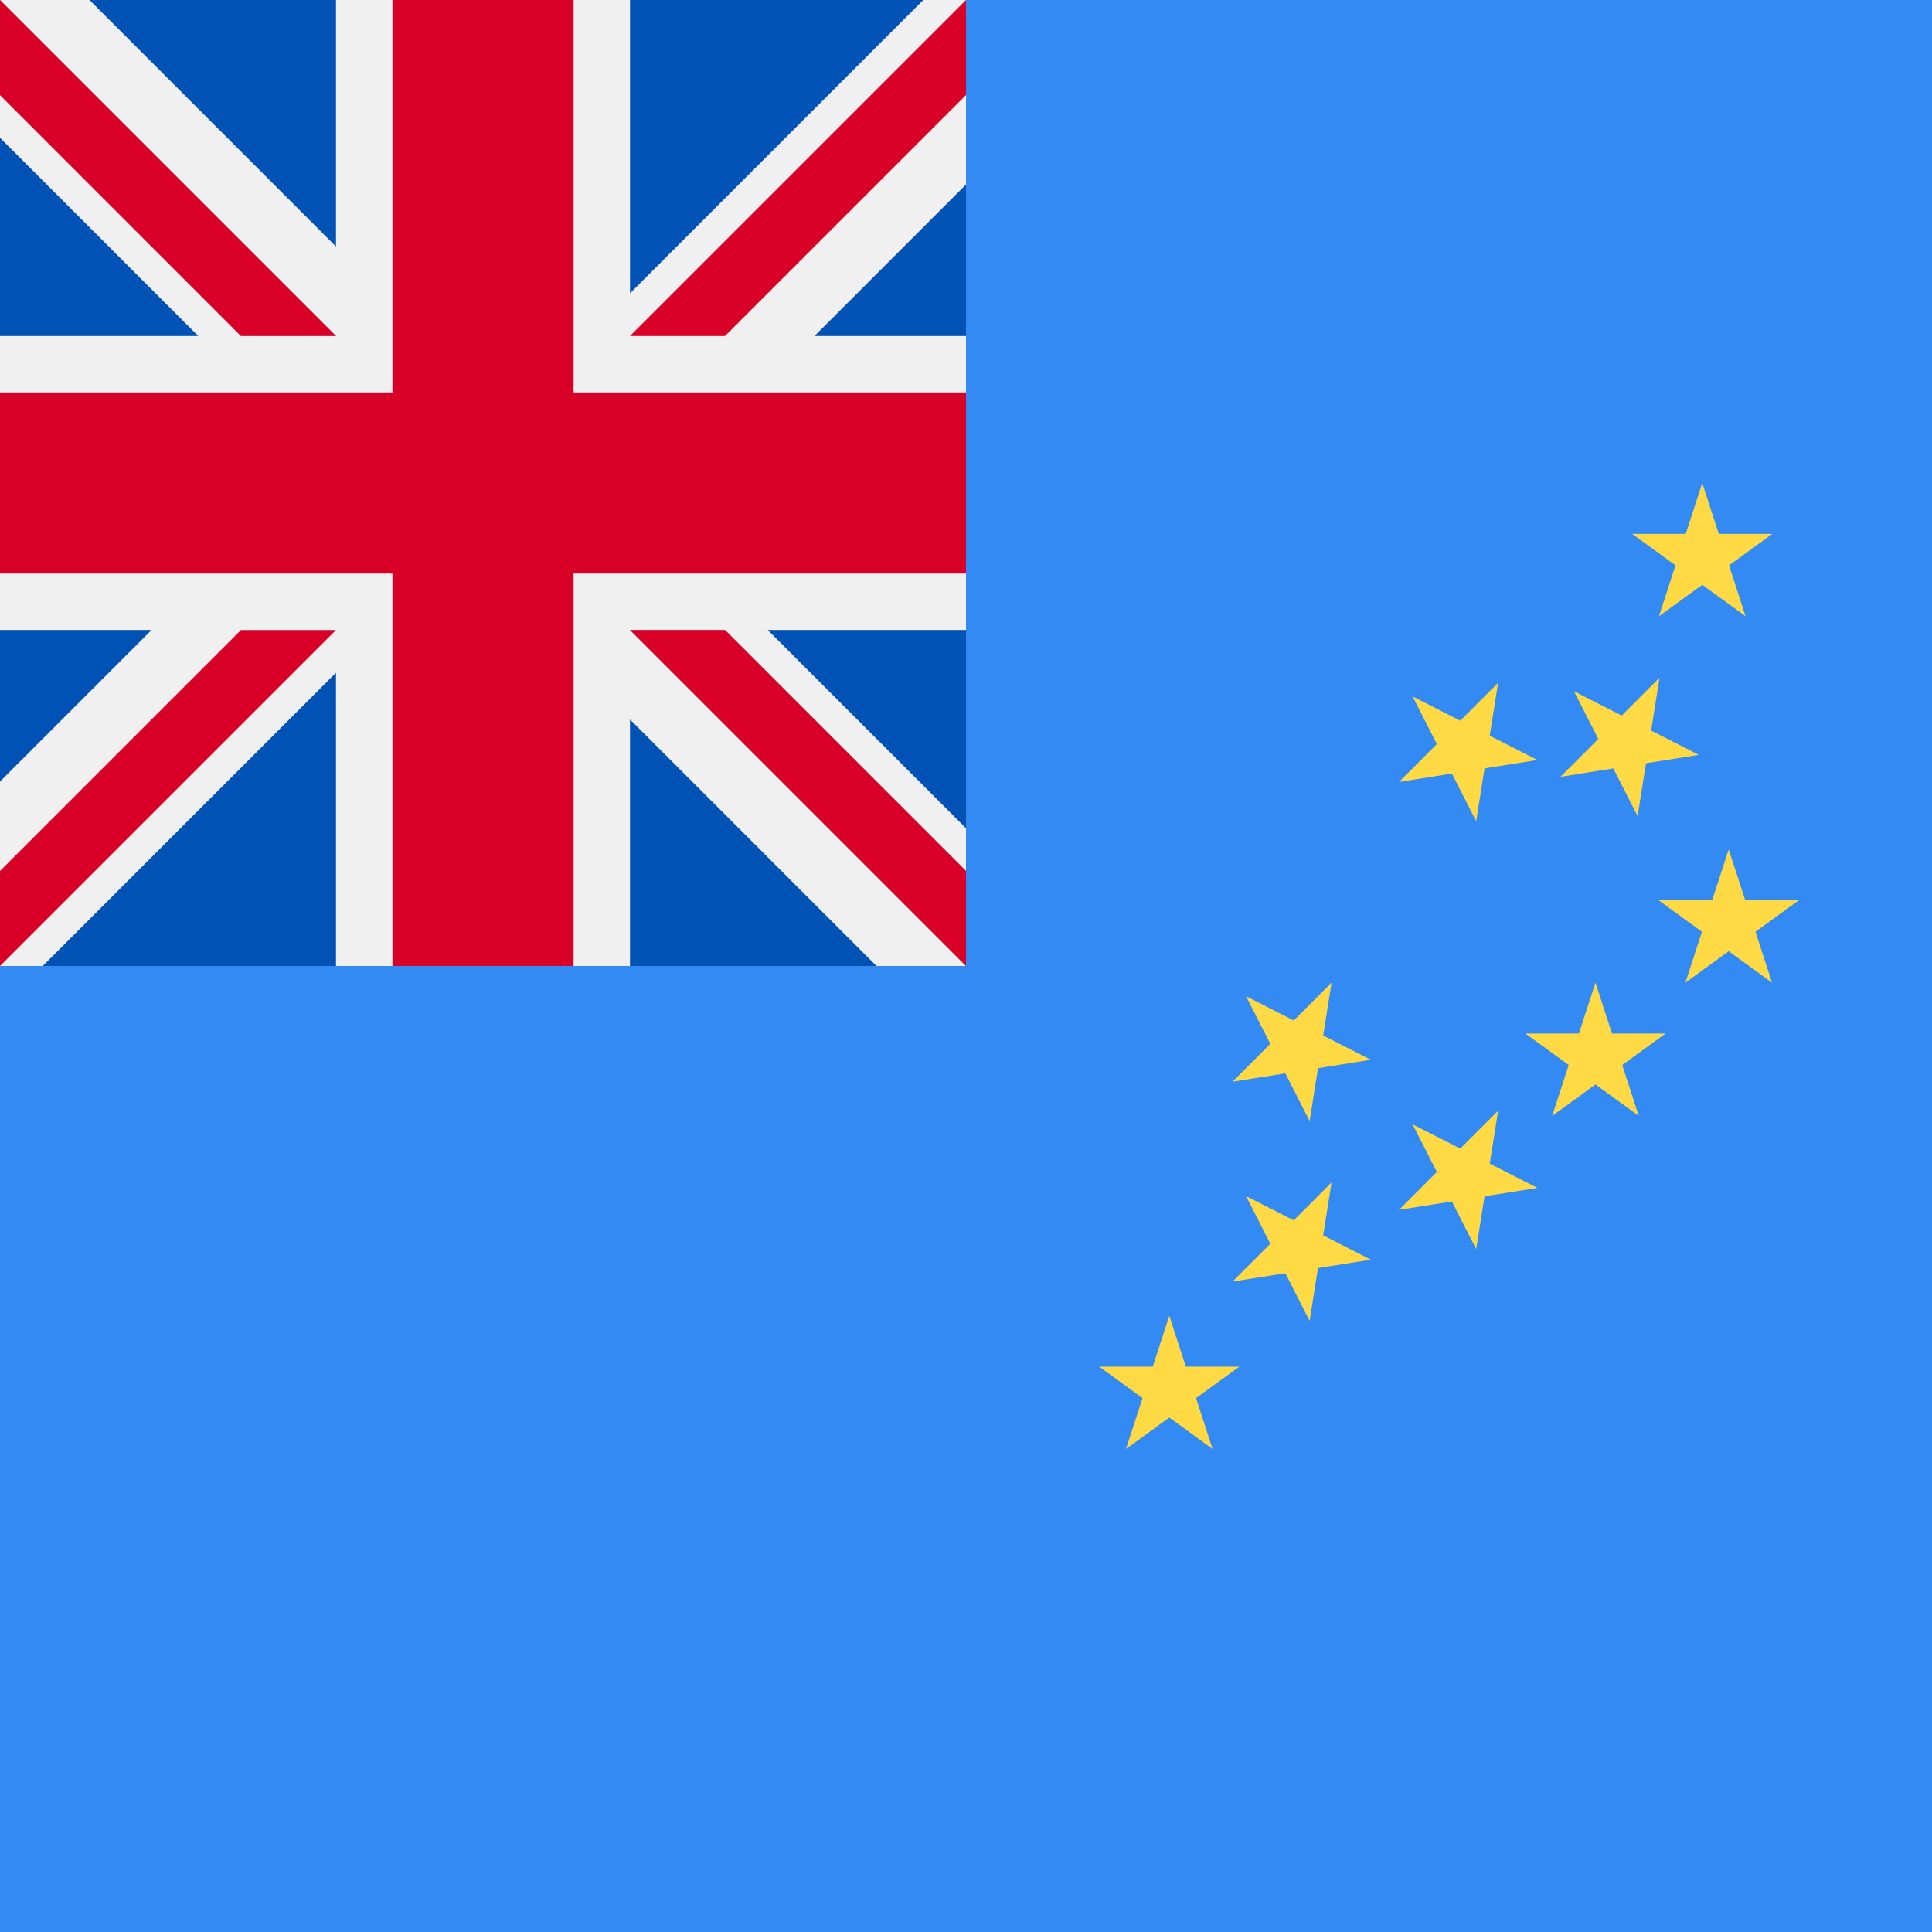 <?xml version="1.0" encoding="iso-8859-1"?>
<!-- Generator: Adobe Illustrator 19.0.0, SVG Export Plug-In . SVG Version: 6.00 Build 0)  -->
<svg xmlns="http://www.w3.org/2000/svg" xmlns:xlink="http://www.w3.org/1999/xlink" version="1.1" id="Capa_1" x="0px" y="0px" viewBox="0 0 512 512" style="enable-background:new 0 0 512 512;" xml:space="preserve">
<rect style="fill:#338AF3;" width="512" height="512"/>
<g>
	<polygon style="fill:#FFDA44;" points="309.875,348.69 314.257,362.178 328.438,362.178 316.966,370.513 321.348,384    309.875,375.664 298.401,384 302.785,370.513 291.31,362.178 305.491,362.178  "/>
	<polygon style="fill:#FFDA44;" points="422.815,260.414 427.198,273.902 441.38,273.902 429.907,282.237 434.29,295.725    422.815,287.389 411.343,295.725 415.726,282.237 404.252,273.902 418.433,273.902  "/>
	<polygon style="fill:#FFDA44;" points="451.115,128 455.499,141.488 469.68,141.488 458.207,149.823 462.59,163.31    451.115,154.975 439.643,163.31 444.026,149.823 432.552,141.488 446.733,141.488  "/>
	<polygon style="fill:#FFDA44;" points="458.126,225.103 462.509,238.591 476.69,238.591 465.218,246.926 469.6,260.414    458.126,252.079 446.653,260.414 451.036,246.926 439.562,238.591 453.743,238.591  "/>
	<polygon style="fill:#FFDA44;" points="330.21,316.968 342.846,323.407 352.874,313.38 350.657,327.385 363.292,333.823    349.284,336.042 347.066,350.049 340.629,337.412 326.62,339.633 336.648,329.606  "/>
	<polygon style="fill:#FFDA44;" points="330.21,264.003 342.846,270.442 352.874,260.414 350.657,274.42 363.292,280.858    349.284,283.077 347.066,297.084 340.629,284.447 326.62,286.668 336.648,276.639  "/>
	<polygon style="fill:#FFDA44;" points="374.348,297.954 386.984,304.392 397.013,294.364 394.794,308.371 407.43,314.809    393.422,317.027 391.204,331.035 384.767,318.398 370.759,320.618 380.787,310.59  "/>
	<polygon style="fill:#FFDA44;" points="374.348,184.555 386.984,190.993 397.013,180.965 394.794,194.972 407.43,201.41    393.422,203.629 391.204,217.636 384.767,204.999 370.759,207.219 380.787,197.191  "/>
	<polygon style="fill:#FFDA44;" points="417.125,183.195 429.763,189.634 439.79,179.606 437.572,193.612 450.207,200.05    436.199,202.269 433.981,216.275 427.543,203.639 413.537,205.86 423.564,195.832  "/>
</g>
<rect y="0" style="fill:#F0F0F0;" width="256" height="256"/>
<polygon style="fill:#D80027;" points="0,152.001 104.001,152.001 104.001,256.001 152.001,256.001 152.001,152.001 256,152.001   256,104.001 152.001,104.001 152.001,0.001 104.001,0.001 104.001,104.001 0,104.001 "/>
<g>
	<polygon style="fill:#0052B4;" points="203.46,166.958 256,219.498 256,166.958  "/>
	<polygon style="fill:#0052B4;" points="166.957,166.958 256,256.001 256,230.821 192.137,166.958  "/>
	<polygon style="fill:#0052B4;" points="232.282,256.001 166.957,190.67 166.957,256.001  "/>
</g>
<polygon style="fill:#F0F0F0;" points="166.957,166.958 256,256.001 256,230.821 192.137,166.958 "/>
<polygon style="fill:#D80027;" points="166.957,166.958 256,256.001 256,230.821 192.137,166.958 "/>
<g>
	<polygon style="fill:#0052B4;" points="40.151,166.958 0,207.108 0,166.958  "/>
	<polygon style="fill:#0052B4;" points="89.041,178.281 89.041,255.999 11.33,255.999  "/>
</g>
<polygon style="fill:#D80027;" points="63.862,166.96 0,230.822 0,256.001 0,256.001 89.041,166.96 "/>
<g>
	<polygon style="fill:#0052B4;" points="52.54,89.045 0,36.504 0,89.045  "/>
	<polygon style="fill:#0052B4;" points="89.043,89.045 0,0.001 0,25.181 63.863,89.045  "/>
	<polygon style="fill:#0052B4;" points="23.718,0.001 89.043,65.332 89.043,0.001  "/>
</g>
<polygon style="fill:#F0F0F0;" points="89.043,89.045 0,0.001 0,25.181 63.863,89.045 "/>
<polygon style="fill:#D80027;" points="89.043,89.045 0,0.001 0,25.181 63.863,89.045 "/>
<g>
	<polygon style="fill:#0052B4;" points="215.849,89.045 256,48.894 256,89.045  "/>
	<polygon style="fill:#0052B4;" points="166.959,77.722 166.959,0.002 244.67,0.002  "/>
</g>
<polygon style="fill:#D80027;" points="192.138,89.042 256,25.18 256,0.001 256,0.001 166.959,89.042 "/>
<g>
</g>
<g>
</g>
<g>
</g>
<g>
</g>
<g>
</g>
<g>
</g>
<g>
</g>
<g>
</g>
<g>
</g>
<g>
</g>
<g>
</g>
<g>
</g>
<g>
</g>
<g>
</g>
<g>
</g>
</svg>
